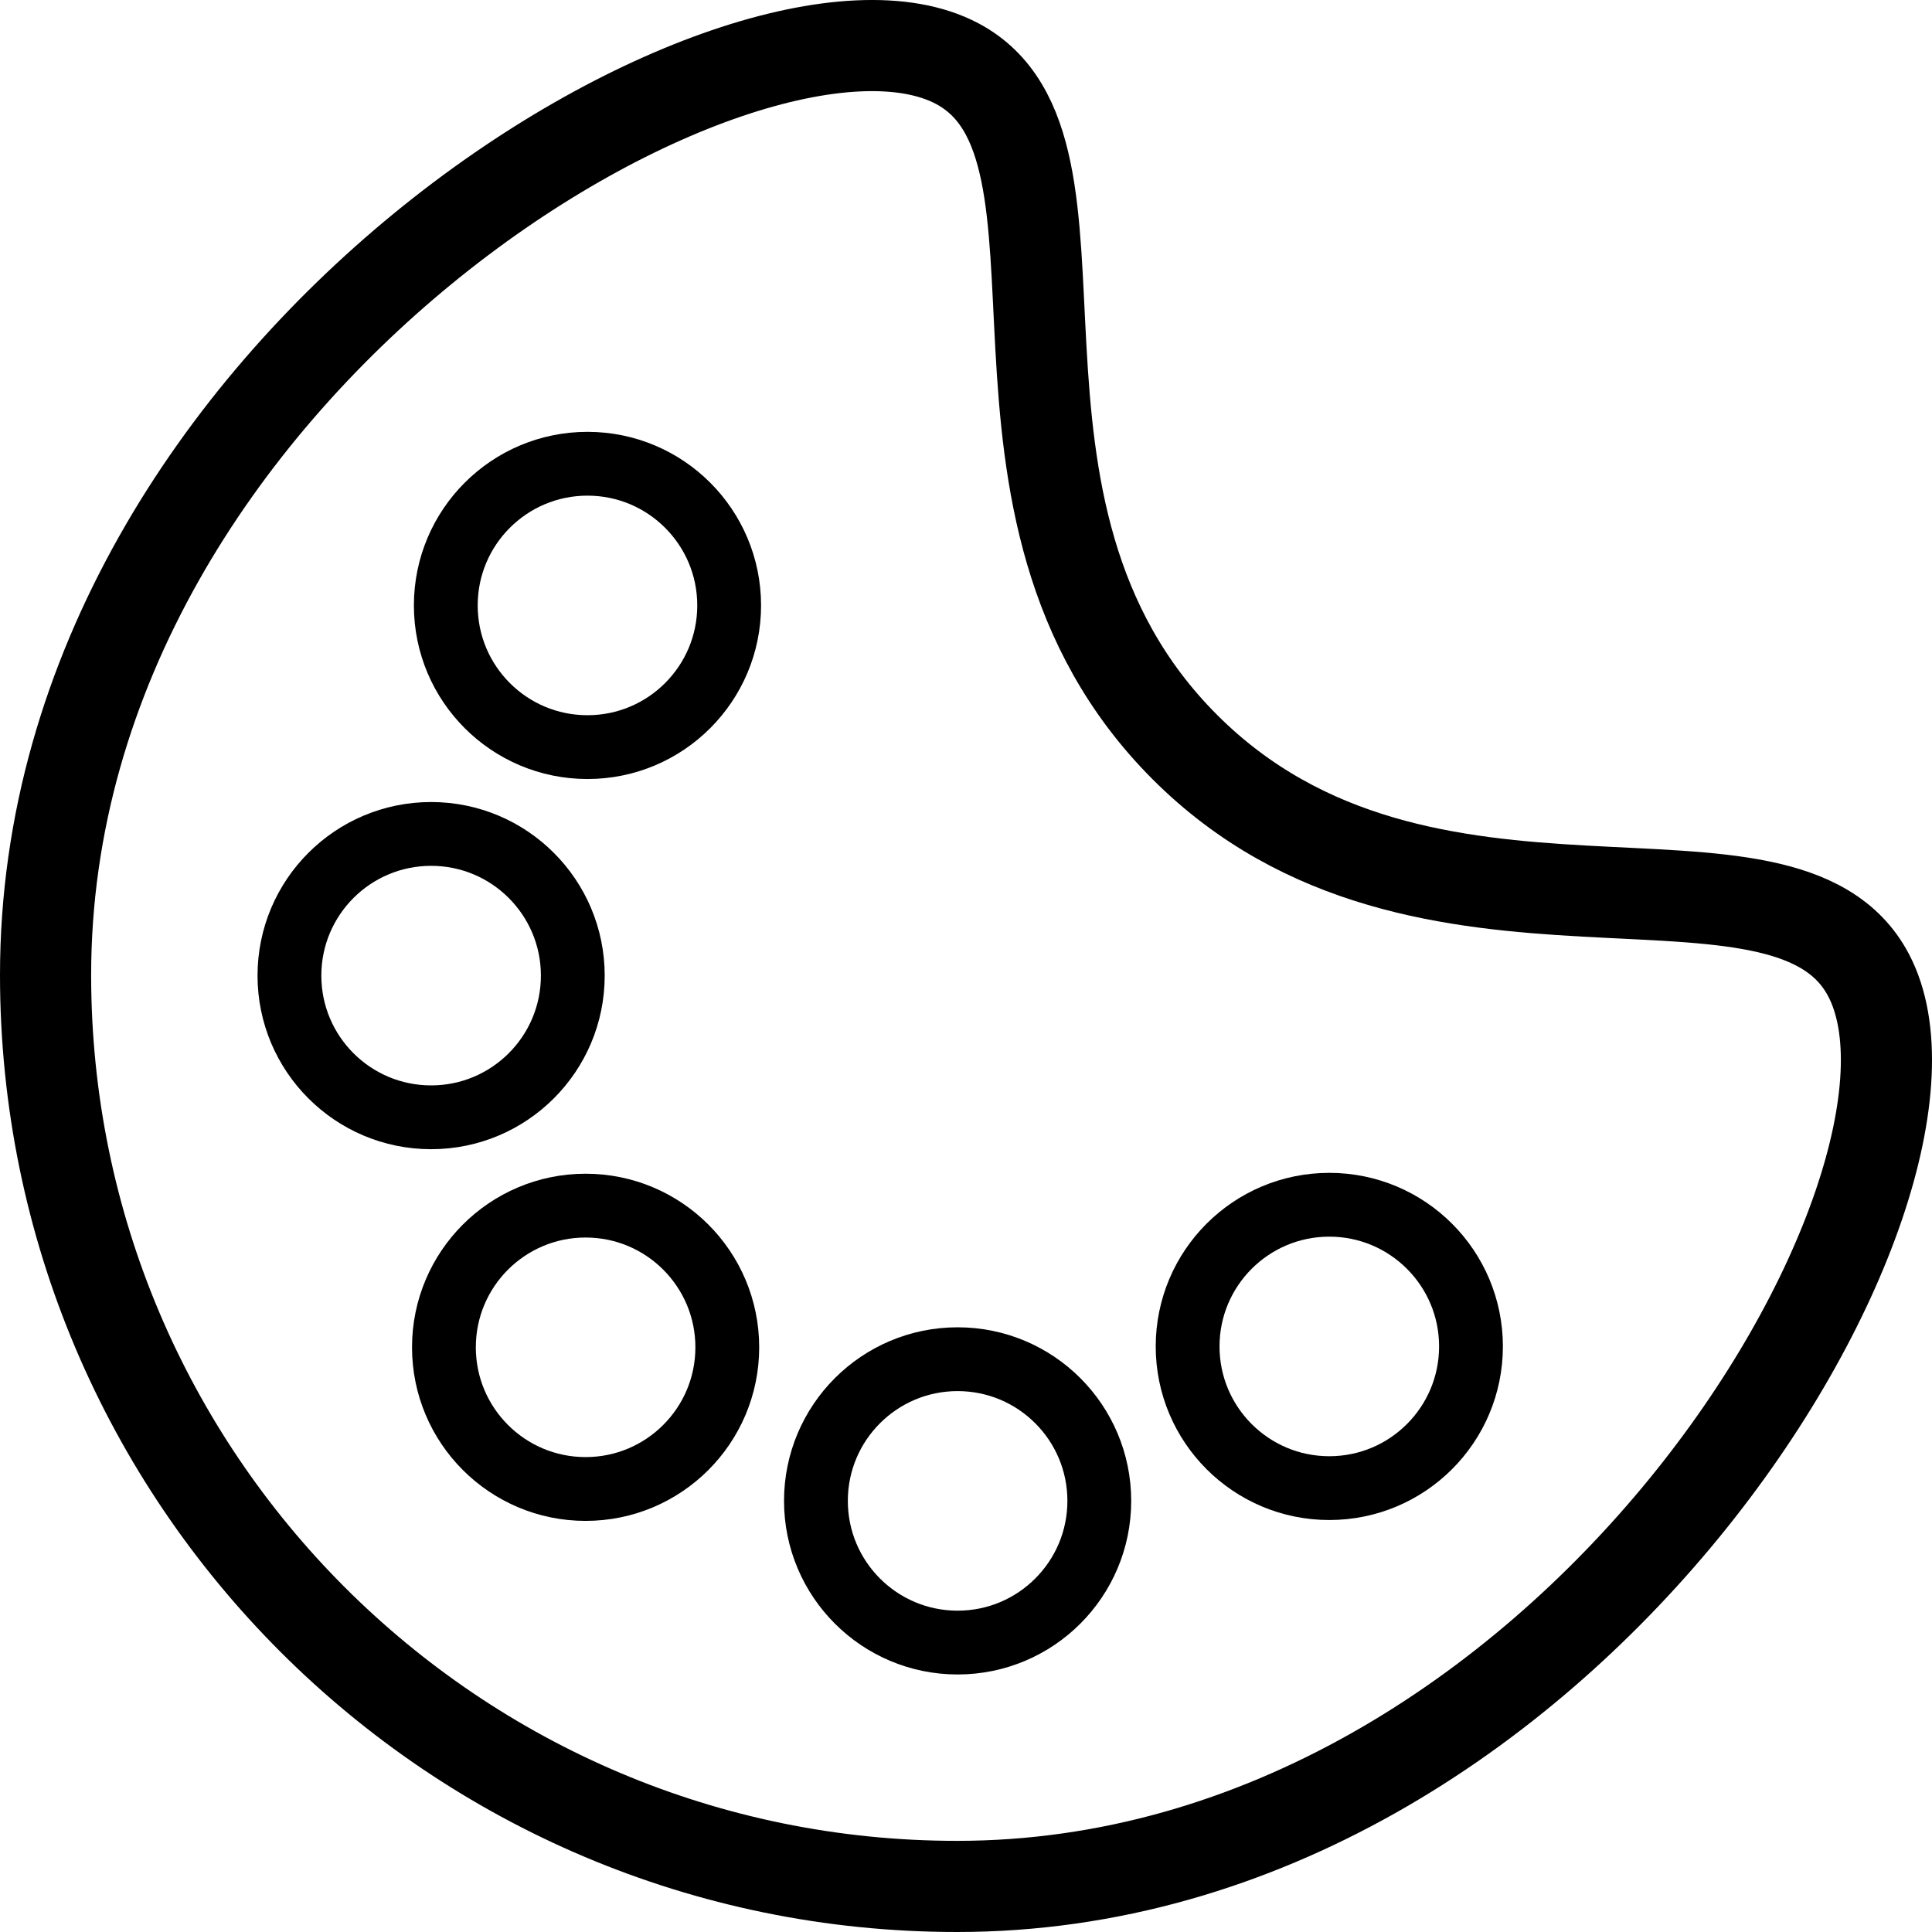 <svg xmlns="http://www.w3.org/2000/svg" viewBox="0 0 423.94 423.94"><defs><style>.cls-1,.cls-2{fill:none;stroke:#000;stroke-linecap:round;stroke-linejoin:round;}.cls-1{stroke-width:20px;}.cls-2{stroke-width:14px;}</style></defs><g id="Layer_2" data-name="Layer 2"><g id="Layer_2-2" data-name="Layer 2"><path class="cls-1" d="M410,213.94c24.24,45.89-65.86,200-200,200-110.46,0-200-89.54-200-200C10,79.81,164.12-10.3,210,13.94c34.83,18.4-2.43,97.57,50,150S391.6,179.11,410,213.94Z"/><circle class="cls-2" cx="128.91" cy="132.85" r="31.09"/><circle class="cls-2" cx="291.69" cy="295.45" r="31.09"/><circle class="cls-2" cx="210.13" cy="329.34" r="31.09"/><circle class="cls-2" cx="128.5" cy="295.64" r="31.09"/><circle class="cls-2" cx="94.6" cy="214.08" r="31.09"/></g></g></svg>
